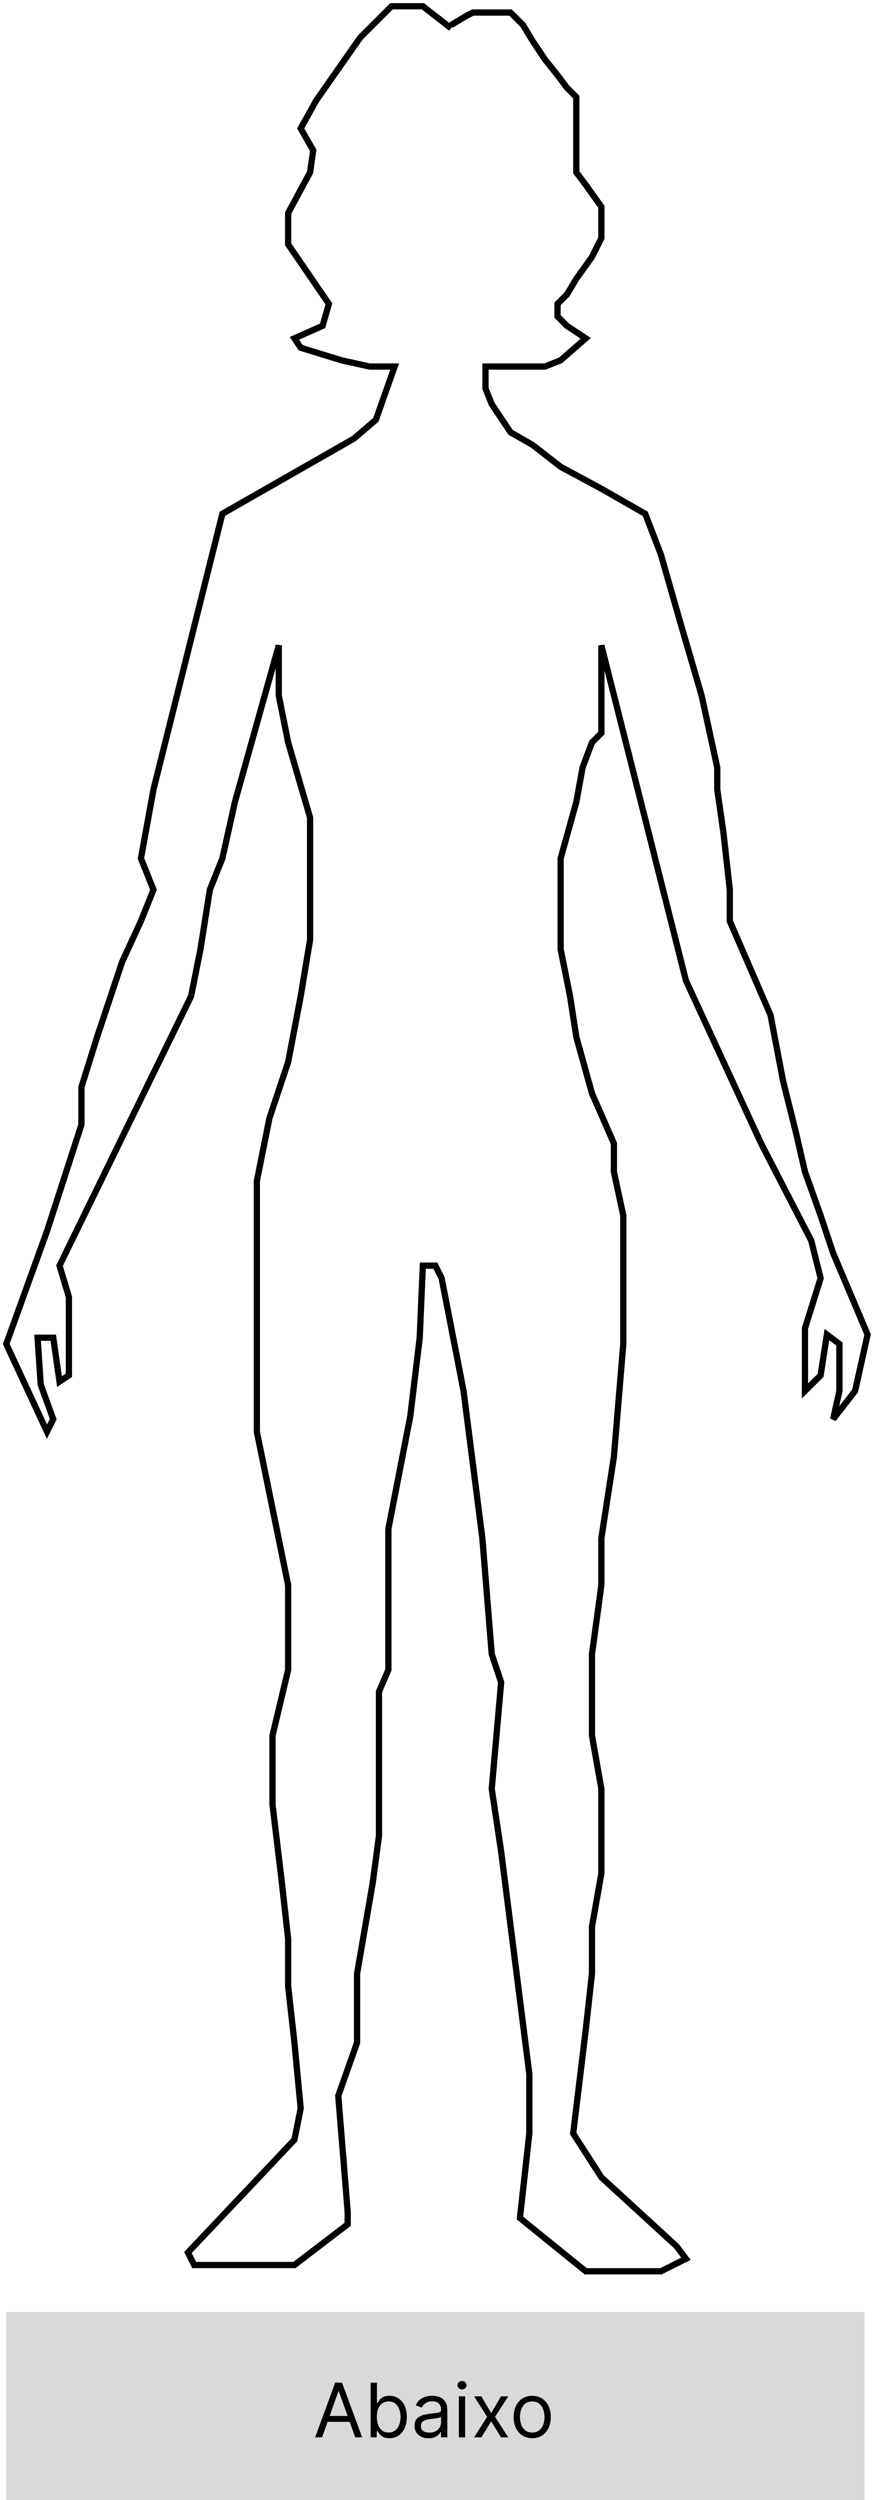 <svg width="140" height="399" viewBox="0 0 140 399" fill="none" xmlns="http://www.w3.org/2000/svg">
<path d="M72 4L74.5 2.5L75.5 2H78.5H81.5L83.5 4L85 6.5L87 9.5L89 12L90.5 14L92 15.5V27.5L93.5 29.5L96 33V38L94.5 41L92 44.5L90.5 47L89 48.5V50.5L90.5 52L93.5 54L89.5 57.5L87 58.5H77.5V62L78.5 64.5L81.5 69L85 71L89.5 74.5L96 78L103 82L105.5 88.5L108.5 99L112 111L114.5 122.5V126L115.5 133L116.5 142V147L123 162L125 172.5L127 180.5L128.5 187L131 194L133 200L138.5 213L137.5 217.5L136.5 222L133 226.5L134 222V214.5L132 213L131 219.5L128.5 222V212L131 204L129.5 198L121.5 182.5L109.5 156.5L96 103V114V117L94.5 118.5L93 122.5L92 128L89.5 137C89.5 139.667 89.5 145.2 89.5 146C89.5 146.8 89.5 150 89.5 151.5L91 159L92 165.5L94.5 174.5L98 182.5V187L99.5 194V204V214.5L98 232.5L96 245.5V253L94.5 264V277L96 285.5V293V299L94.5 307.5V315L93.5 324L91.5 340.5L96 347.5L108 358.5L109.5 360.5L105.5 362.5H93.5L83 354L84.5 340.5V331L80 295.5L78.5 285.5L80 268.5L78.5 264L77 245.5L74 222L70.5 204L69.5 202H67.5L67 213.5L65.5 226L62 244V253V259.5V266.5L60.5 270V280.5V293L59.5 300.5L57 315V326L54 334.5L55.5 353V355L47 361.5H31L30 359.5L47 341.5L48 336.5L47 326L46 317V309.5L45 300.5L43.5 288V277L46 266.5V253L41 228.5V207V196.5V188.5L43 178.5L46 169.5L48 159L49.5 150V137V130.5L46 118.5L44.5 111V103L37.5 128L35.5 137L33.5 142L32 151.5L30.5 159L9.5 202L11 207V209V219.5L9.5 220.5L8.5 213.5H6L6.5 221L8.5 226.5L7.5 228.5L1 214.5L7.5 196.5L13 179.5V173.5L15.5 165.5L19.5 153.5L22.5 147L24.5 142L22.5 137L24.5 126L35.5 82L56.5 70L60 67L63 58.5H59L54.5 57.5L48 55.5L47 54L51.5 52L52.5 48.5L46 39V34L49.5 27.5L50 24L48 20.5L50.5 16L57.5 6L61.5 2L62.5 1H65.5H67.5L72 4.5" stroke="black"/>
<rect x="1" y="369" width="137" height="30" fill="#D9D9D9"/>
<path d="M51.415 389H50.307L53.511 380.273H54.602L57.807 389H56.699L54.091 381.653H54.023L51.415 389ZM51.824 385.591H56.29V386.528H51.824V385.591ZM59.166 389V380.273H60.172V383.494H60.257C60.331 383.381 60.433 383.236 60.564 383.06C60.697 382.881 60.888 382.722 61.135 382.582C61.385 382.44 61.723 382.369 62.149 382.369C62.7 382.369 63.186 382.507 63.606 382.783C64.027 383.058 64.355 383.449 64.591 383.955C64.827 384.46 64.945 385.057 64.945 385.744C64.945 386.438 64.827 387.038 64.591 387.547C64.355 388.053 64.028 388.445 63.611 388.723C63.193 388.999 62.712 389.136 62.166 389.136C61.746 389.136 61.409 389.067 61.156 388.928C60.903 388.786 60.709 388.625 60.572 388.446C60.436 388.264 60.331 388.114 60.257 387.994H60.138V389H59.166ZM60.155 385.727C60.155 386.222 60.227 386.658 60.372 387.036C60.517 387.411 60.729 387.705 61.007 387.918C61.285 388.128 61.626 388.233 62.03 388.233C62.45 388.233 62.801 388.122 63.082 387.901C63.367 387.676 63.58 387.375 63.722 386.997C63.867 386.616 63.939 386.193 63.939 385.727C63.939 385.267 63.868 384.852 63.726 384.483C63.587 384.111 63.375 383.817 63.091 383.601C62.81 383.382 62.456 383.273 62.03 383.273C61.621 383.273 61.277 383.376 60.999 383.584C60.72 383.788 60.51 384.075 60.368 384.445C60.226 384.811 60.155 385.239 60.155 385.727ZM68.409 389.153C67.994 389.153 67.618 389.075 67.28 388.919C66.942 388.76 66.673 388.531 66.474 388.233C66.276 387.932 66.176 387.568 66.176 387.142C66.176 386.767 66.25 386.463 66.398 386.23C66.546 385.994 66.743 385.81 66.99 385.676C67.237 385.543 67.51 385.443 67.808 385.378C68.109 385.31 68.412 385.256 68.716 385.216C69.114 385.165 69.436 385.126 69.683 385.101C69.933 385.072 70.115 385.026 70.229 384.96C70.345 384.895 70.403 384.781 70.403 384.619V384.585C70.403 384.165 70.288 383.838 70.058 383.605C69.831 383.372 69.486 383.256 69.023 383.256C68.543 383.256 68.166 383.361 67.894 383.571C67.621 383.781 67.429 384.006 67.318 384.244L66.364 383.903C66.534 383.506 66.761 383.196 67.046 382.974C67.332 382.75 67.645 382.594 67.983 382.506C68.324 382.415 68.659 382.369 68.989 382.369C69.199 382.369 69.44 382.395 69.713 382.446C69.989 382.494 70.254 382.595 70.51 382.749C70.769 382.902 70.983 383.134 71.153 383.443C71.324 383.753 71.409 384.168 71.409 384.688V389H70.403V388.114H70.352C70.284 388.256 70.171 388.408 70.011 388.57C69.852 388.732 69.641 388.869 69.376 388.983C69.112 389.097 68.79 389.153 68.409 389.153ZM68.562 388.25C68.96 388.25 69.296 388.172 69.568 388.016C69.844 387.859 70.051 387.658 70.19 387.411C70.332 387.163 70.403 386.903 70.403 386.631V385.71C70.361 385.761 70.267 385.808 70.122 385.851C69.98 385.891 69.815 385.926 69.628 385.957C69.443 385.986 69.263 386.011 69.087 386.034C68.913 386.054 68.773 386.071 68.665 386.085C68.403 386.119 68.159 386.175 67.932 386.251C67.707 386.325 67.526 386.437 67.386 386.588C67.25 386.736 67.182 386.937 67.182 387.193C67.182 387.543 67.311 387.807 67.57 387.986C67.831 388.162 68.162 388.25 68.562 388.25ZM73.245 389V382.455H74.25V389H73.245ZM73.756 381.364C73.56 381.364 73.391 381.297 73.249 381.163C73.11 381.03 73.04 380.869 73.04 380.682C73.04 380.494 73.11 380.334 73.249 380.2C73.391 380.067 73.56 380 73.756 380C73.952 380 74.12 380.067 74.259 380.2C74.401 380.334 74.472 380.494 74.472 380.682C74.472 380.869 74.401 381.03 74.259 381.163C74.12 381.297 73.952 381.364 73.756 381.364ZM76.842 382.455L78.41 385.131L79.979 382.455H81.138L79.024 385.727L81.138 389H79.979L78.41 386.46L76.842 389H75.683L77.763 385.727L75.683 382.455H76.842ZM84.962 389.136C84.371 389.136 83.853 388.996 83.407 388.714C82.964 388.433 82.617 388.04 82.367 387.534C82.12 387.028 81.996 386.437 81.996 385.761C81.996 385.08 82.12 384.484 82.367 383.976C82.617 383.467 82.964 383.072 83.407 382.791C83.853 382.51 84.371 382.369 84.962 382.369C85.553 382.369 86.07 382.51 86.513 382.791C86.96 383.072 87.306 383.467 87.553 383.976C87.803 384.484 87.928 385.08 87.928 385.761C87.928 386.437 87.803 387.028 87.553 387.534C87.306 388.04 86.96 388.433 86.513 388.714C86.07 388.996 85.553 389.136 84.962 389.136ZM84.962 388.233C85.411 388.233 85.781 388.118 86.07 387.888C86.36 387.658 86.575 387.355 86.714 386.98C86.853 386.605 86.923 386.199 86.923 385.761C86.923 385.324 86.853 384.916 86.714 384.538C86.575 384.161 86.36 383.855 86.07 383.622C85.781 383.389 85.411 383.273 84.962 383.273C84.513 383.273 84.144 383.389 83.854 383.622C83.565 383.855 83.35 384.161 83.211 384.538C83.072 384.916 83.002 385.324 83.002 385.761C83.002 386.199 83.072 386.605 83.211 386.98C83.35 387.355 83.565 387.658 83.854 387.888C84.144 388.118 84.513 388.233 84.962 388.233Z" fill="black"/>
</svg>
